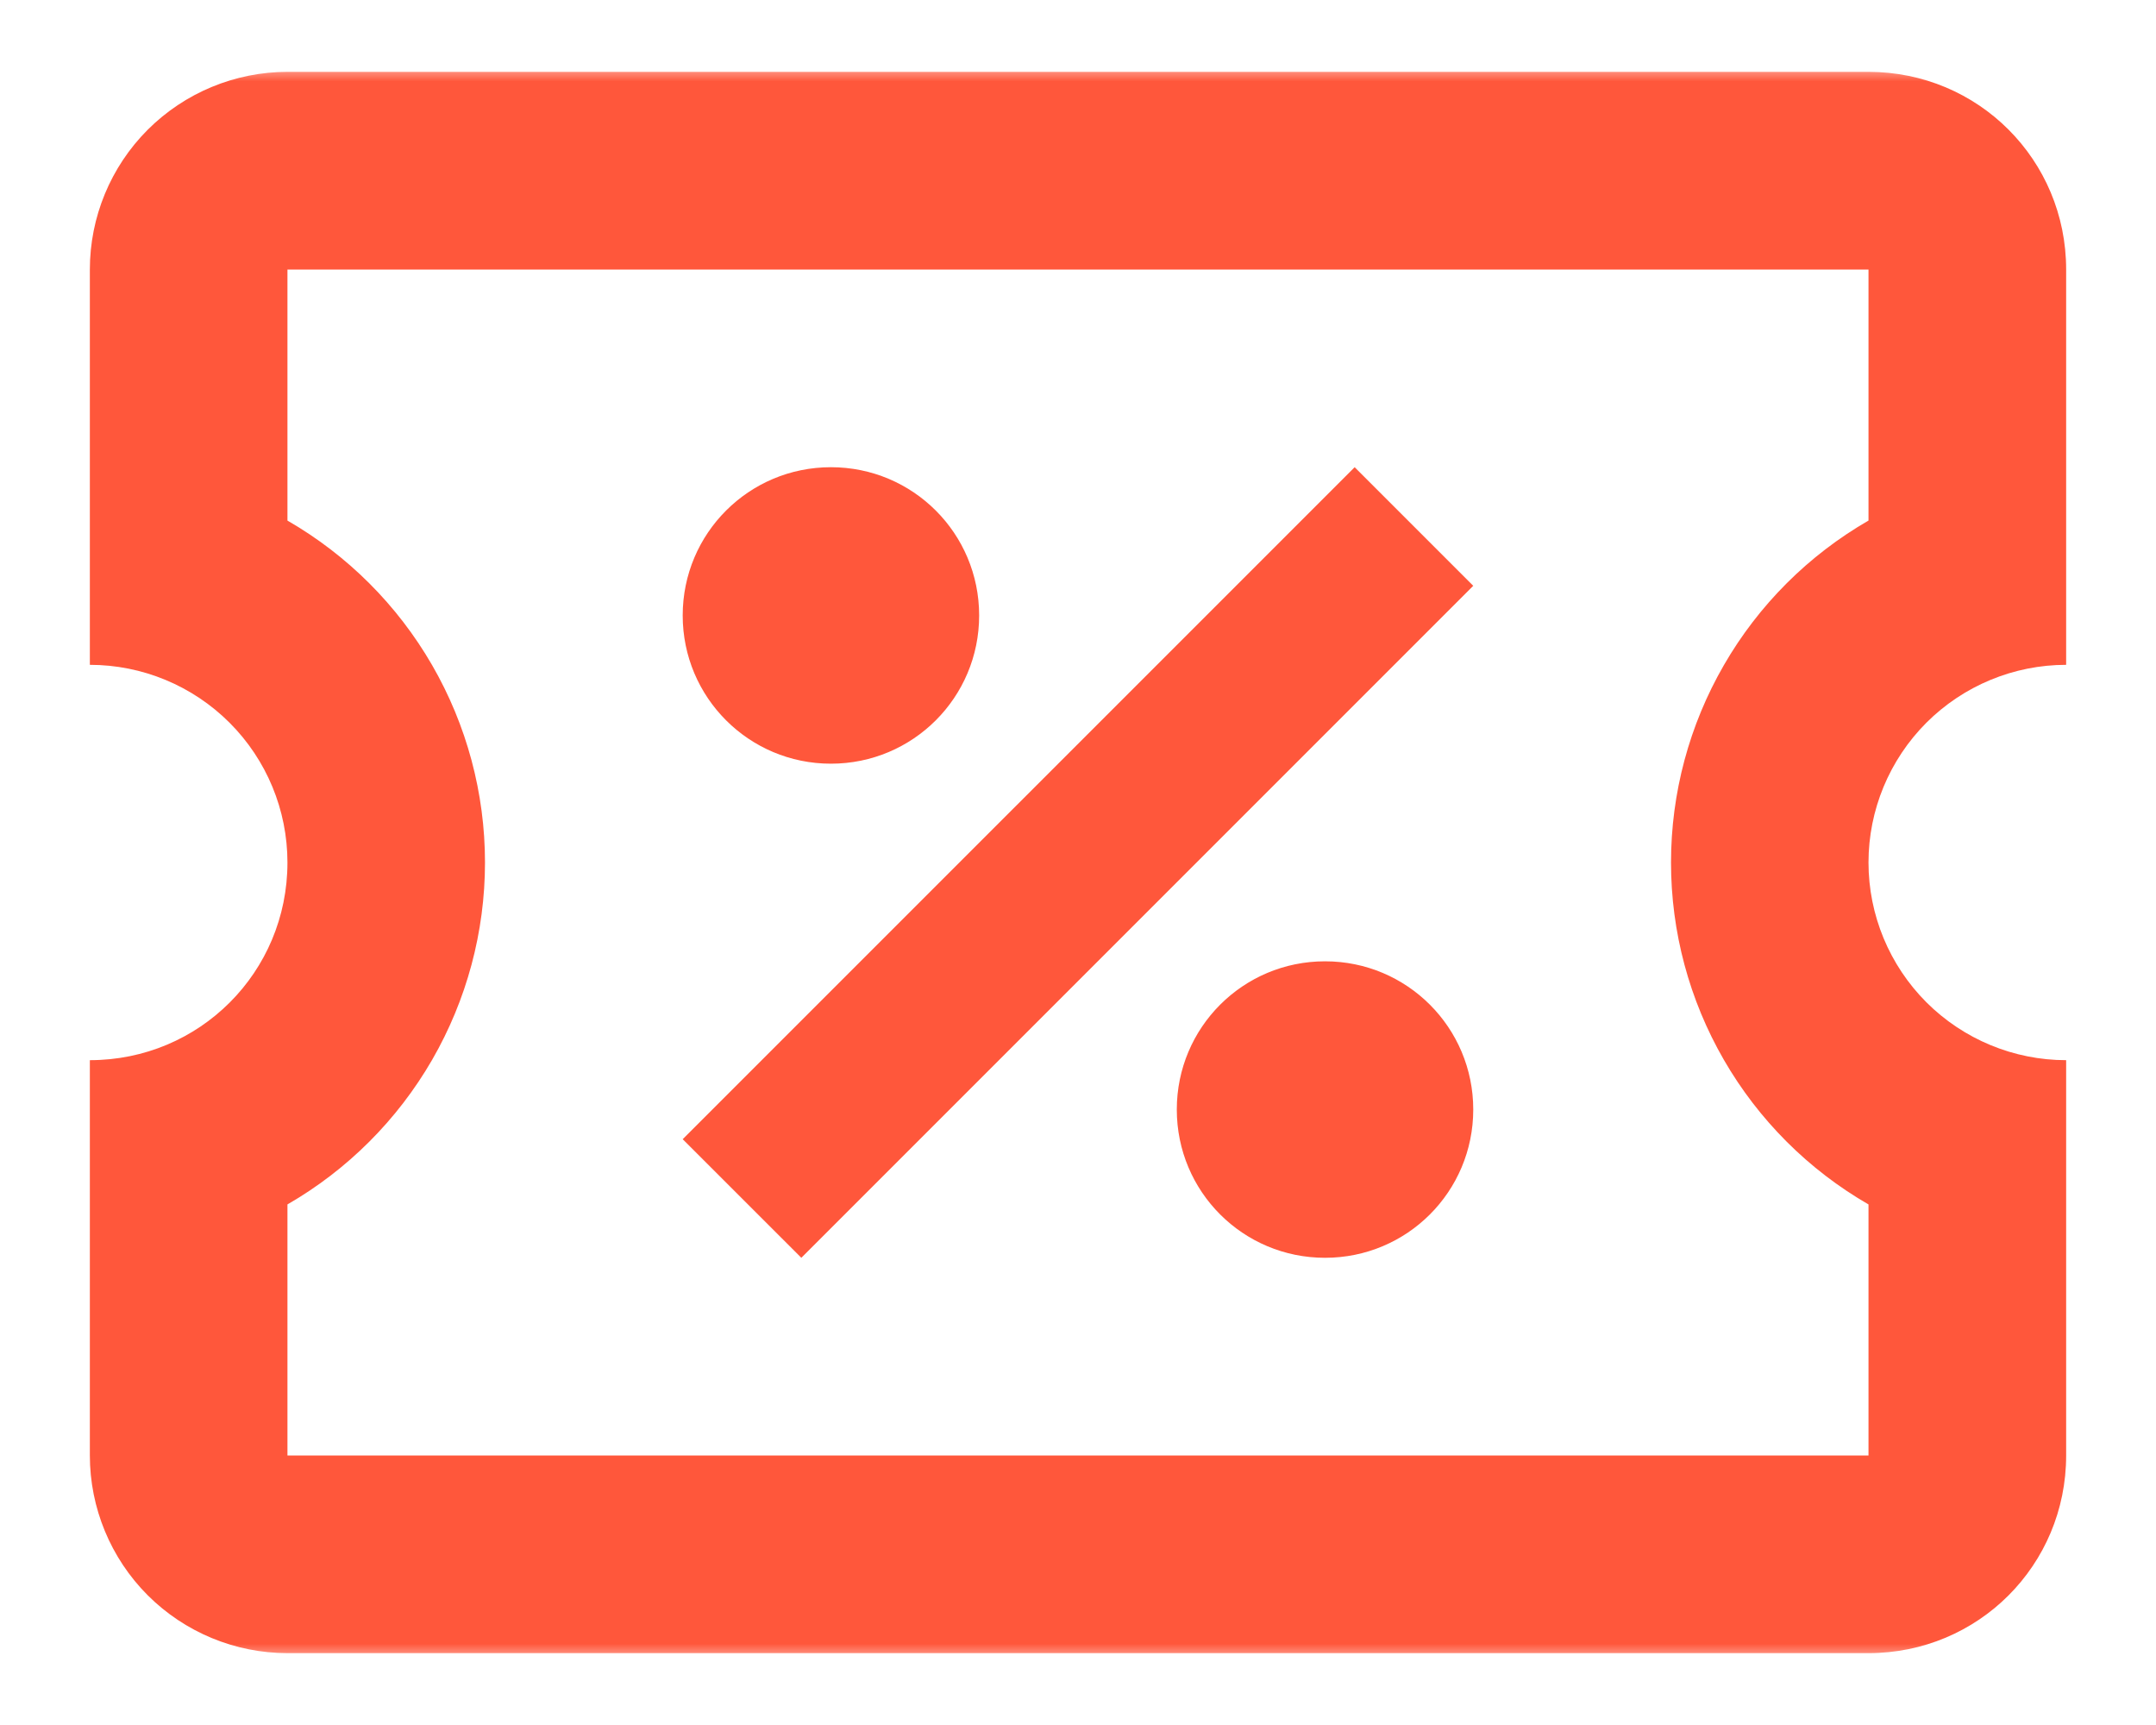 <svg width="40" height="32" viewBox="0 0 40 32" fill="none" xmlns="http://www.w3.org/2000/svg">
<mask id="mask0_61_159" style="mask-type:luminance" maskUnits="userSpaceOnUse" x="1" y="1" width="38" height="30">
<path d="M39 1H1V31H39V1Z" fill="white"/>
</mask>
<g mask="url(#mask0_61_159)">
<mask id="mask1_61_159" style="mask-type:luminance" maskUnits="userSpaceOnUse" x="1" y="1" width="38" height="30">
<path d="M39 1H1V31H39V1Z" fill="white"/>
</mask>
<g mask="url(#mask1_61_159)">
<path d="M25.133 8.667L27.333 10.867L14.867 23.333L12.666 21.133L25.133 8.667ZM5.333 1.333H34.666C36.702 1.333 38.333 2.965 38.333 5V12.333C37.361 12.333 36.428 12.72 35.74 13.407C35.053 14.095 34.666 15.027 34.666 16C34.666 16.972 35.053 17.905 35.74 18.593C36.428 19.28 37.361 19.667 38.333 19.667V27C38.333 29.035 36.702 30.667 34.666 30.667H5.333C4.361 30.667 3.428 30.28 2.74 29.593C2.053 28.905 1.667 27.972 1.667 27V19.667C3.701 19.667 5.333 18.035 5.333 16C5.333 15.027 4.947 14.095 4.259 13.407C3.572 12.72 2.639 12.333 1.667 12.333V5C1.667 4.027 2.053 3.095 2.74 2.407C3.428 1.72 4.361 1.333 5.333 1.333ZM5.333 5V9.657C6.447 10.299 7.372 11.223 8.016 12.337C8.659 13.45 8.998 14.714 8.998 16C8.998 17.286 8.659 18.549 8.016 19.663C7.372 20.776 6.447 21.701 5.333 22.343V27H34.666V22.343C33.552 21.701 32.627 20.776 31.984 19.663C31.34 18.549 31.002 17.286 31.002 16C31.002 14.714 31.34 13.45 31.984 12.337C32.627 11.223 33.552 10.299 34.666 9.657V5H5.333ZM15.416 8.667C16.938 8.667 18.166 9.895 18.166 11.417C18.166 12.938 16.938 14.167 15.416 14.167C13.895 14.167 12.666 12.938 12.666 11.417C12.666 9.895 13.895 8.667 15.416 8.667ZM24.583 17.833C26.105 17.833 27.333 19.062 27.333 20.583C27.333 22.105 26.105 23.333 24.583 23.333C23.061 23.333 21.833 22.105 21.833 20.583C21.833 19.062 23.061 17.833 24.583 17.833Z" fill="#FF573B"/>
</g>
</g>
</svg>
